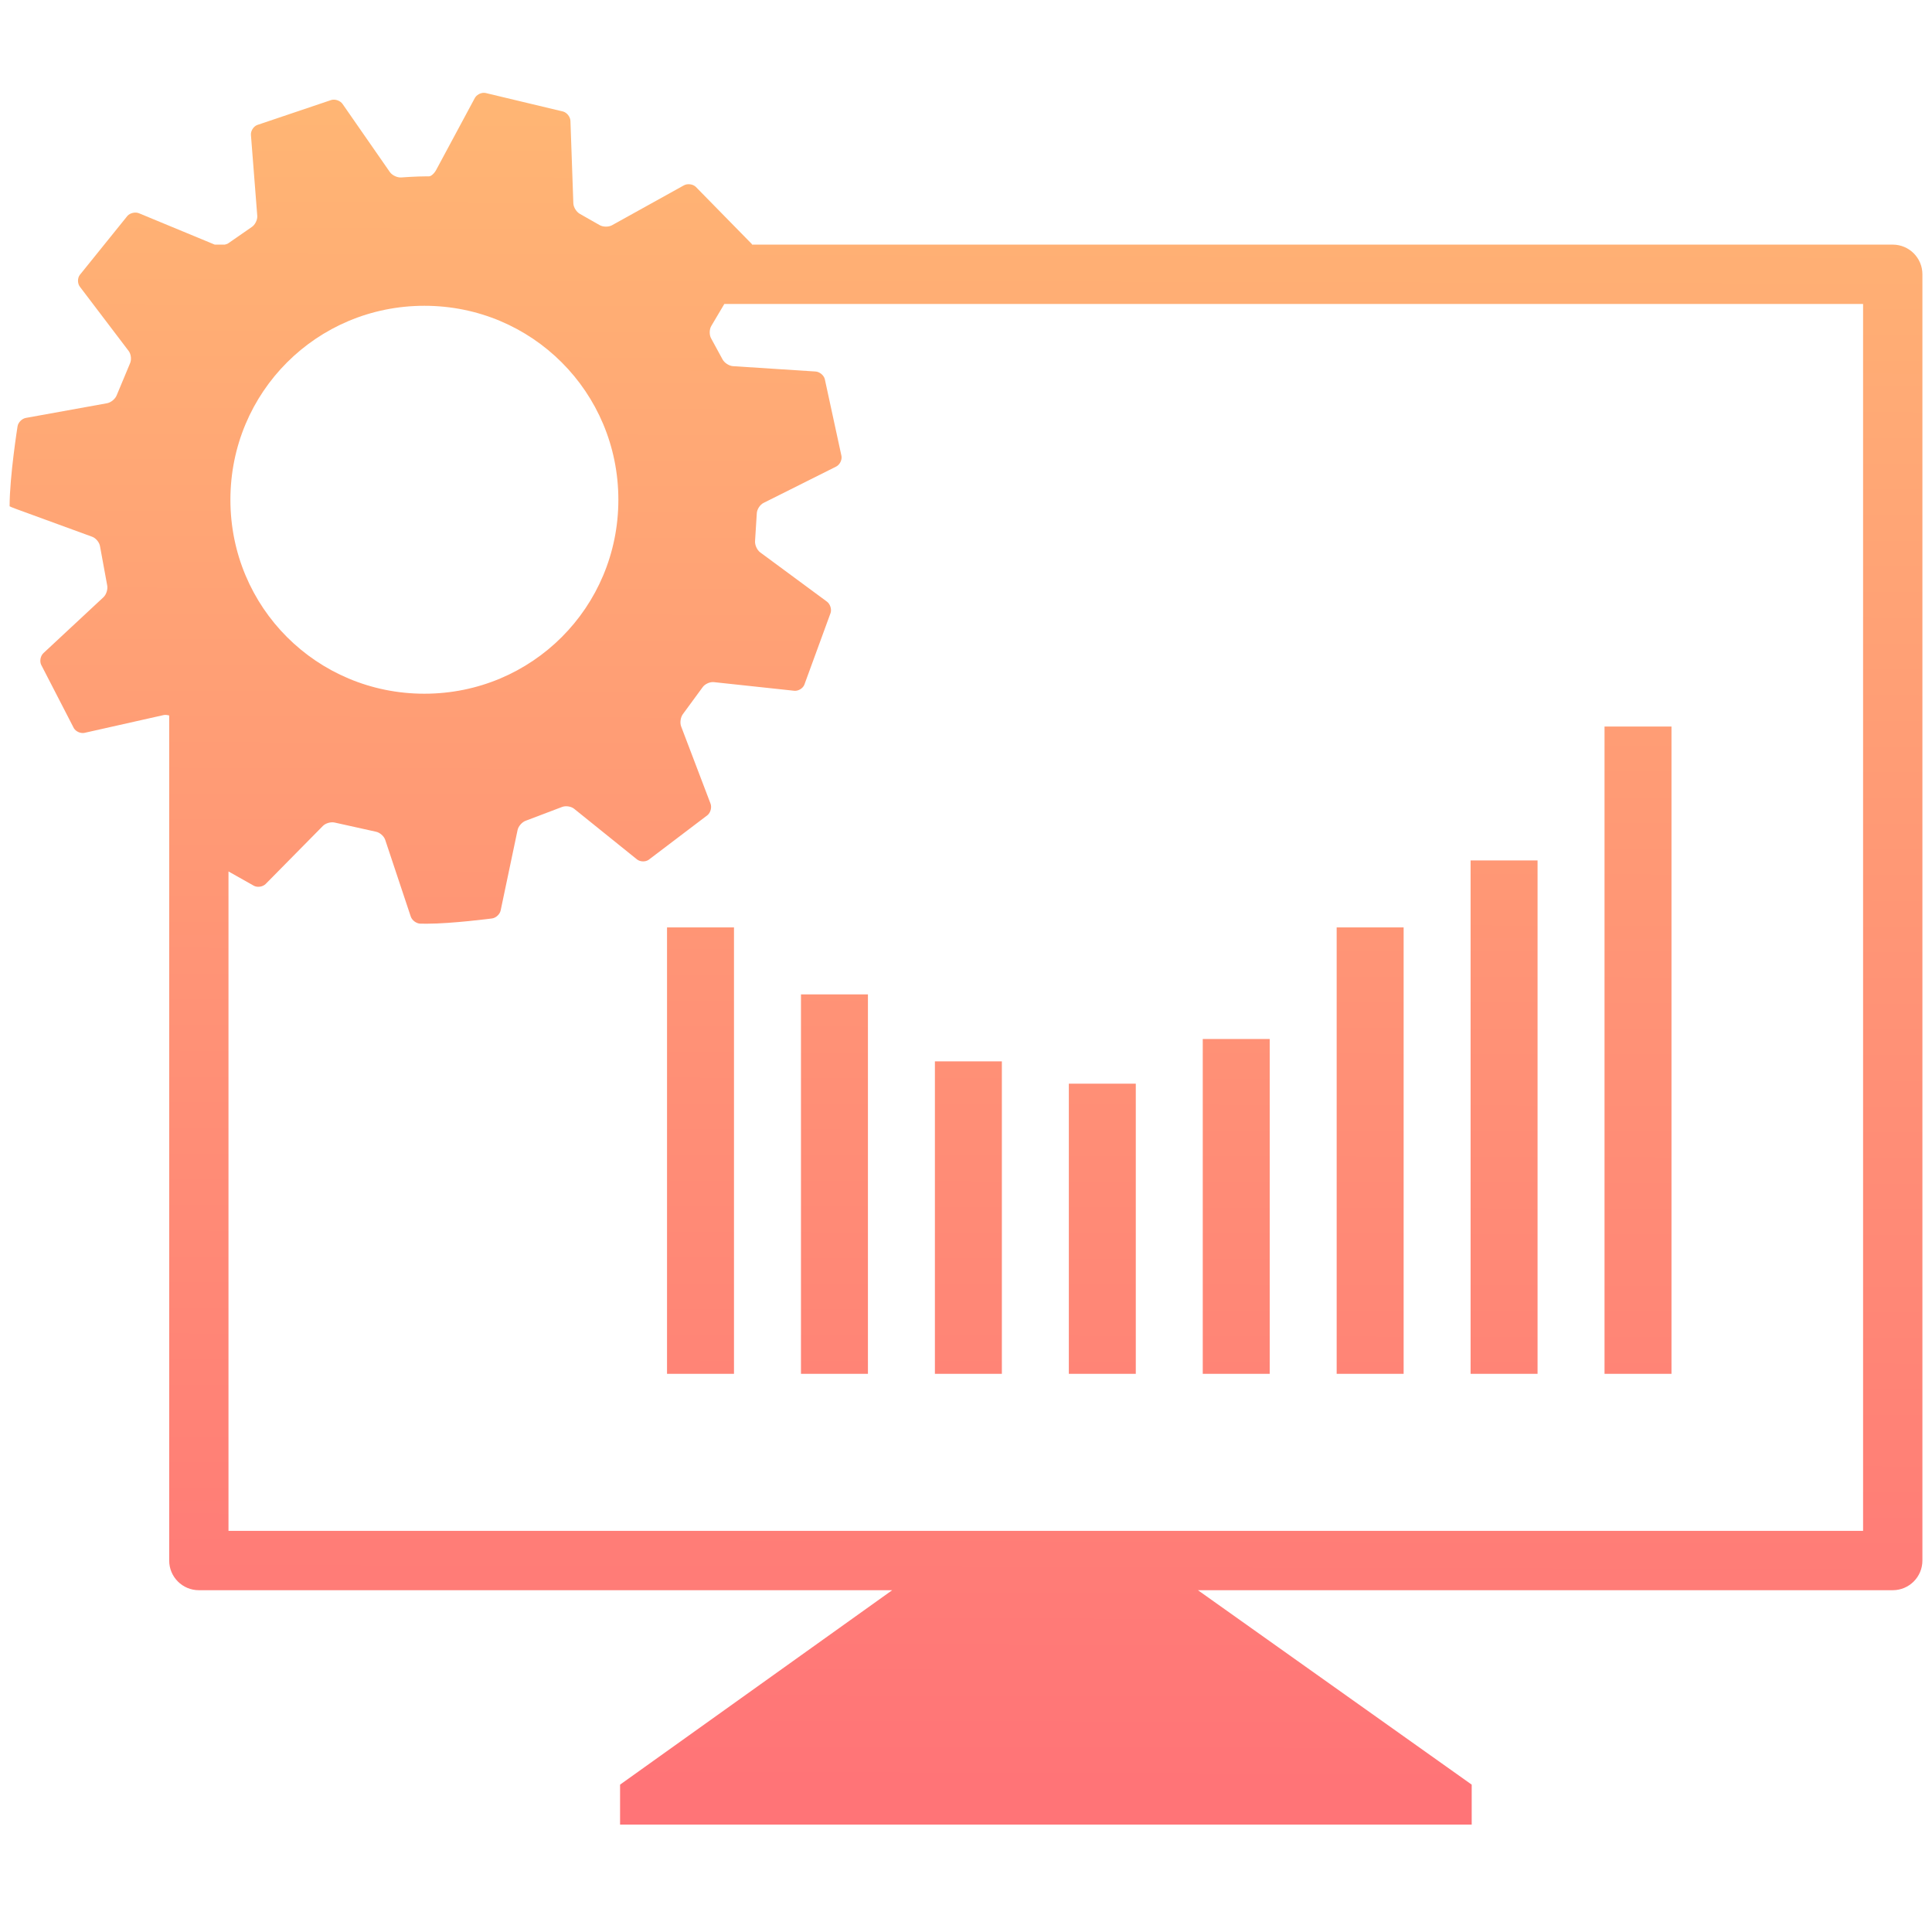<?xml version="1.0" encoding="UTF-8" standalone="no"?>
<!-- Created with Inkscape (http://www.inkscape.org/) -->

<svg
   width="112mm"
   height="112mm"
   viewBox="0 0 112 112"
   version="1.1"
   id="svg14963"
   xml:space="preserve"
   inkscape:version="1.2.2 (b0a8486, 2022-12-01)"
   sodipodi:docname="jupyter-lab-jumpstart.svg"
   xmlns:inkscape="http://www.inkscape.org/namespaces/inkscape"
   xmlns:sodipodi="http://sodipodi.sourceforge.net/DTD/sodipodi-0.dtd"
   xmlns:xlink="http://www.w3.org/1999/xlink"
   xmlns="http://www.w3.org/2000/svg"
   xmlns:svg="http://www.w3.org/2000/svg"><sodipodi:namedview
     id="namedview14965"
     pagecolor="#505050"
     bordercolor="#eeeeee"
     borderopacity="1"
     inkscape:showpageshadow="0"
     inkscape:pageopacity="0"
     inkscape:pagecheckerboard="0"
     inkscape:deskcolor="#505050"
     inkscape:document-units="mm"
     showgrid="false"
     inkscape:zoom="0.5946522"
     inkscape:cx="273.26898"
     inkscape:cy="401.07478"
     inkscape:window-width="1850"
     inkscape:window-height="1136"
     inkscape:window-x="70"
     inkscape:window-y="27"
     inkscape:window-maximized="1"
     inkscape:current-layer="layer1"><inkscape:grid
       type="xygrid"
       id="grid17381" /></sodipodi:namedview><defs
     id="defs14960"><linearGradient
       inkscape:collect="always"
       id="linearGradient20723"><stop
         style="stop-color:#ffb674;stop-opacity:1;"
         offset="0"
         id="stop20719" /><stop
         style="stop-color:#ff7477;stop-opacity:1;"
         offset="1"
         id="stop20721" /></linearGradient><clipPath
       clipPathUnits="userSpaceOnUse"
       id="clipath_lpe_path-effect32319-4"><path
         id="lpe_path-effect32319-4"
         style="color:#000000;fill:#1e1b1b;stroke-width:0.995;stroke-linecap:square;stroke-linejoin:bevel;-inkscape-stroke:none"
         class="powerclip"
         d="m -230.351,194.571 h 353.336 v 352.896 h -353.336 z m 176.364,65.674 c -5.563,0.051 -11.192,0.522 -16.849,1.44 -60.346,9.792 -101.42,66.738 -91.625,127.033 v 0.002 l 0.006,0.035 c 9.816,60.292 66.823,101.317 127.167,91.515 37.788,-6.138 68.011,-30.769 82.922,-63.128 9.152,-19.311 12.758,-41.468 9.064,-64.108 -4.295,-26.33 -17.736,-48.932 -36.554,-65.134 -18.703,-16.428 -42.799,-26.506 -68.593,-27.567 -1.838,-0.076 -3.684,-0.105 -5.538,-0.088 z m 1.485,11.665 1.9e-5,2.6e-4 c -4.979,0.048 -10.019,0.47 -15.086,1.29 -54.053,8.744 -90.661,59.345 -81.887,113.187 l 0.006,0.033 v 10e-4 c 8.793,53.838 59.601,90.291 113.652,81.538 25.269,-4.092 46.69,-17.357 61.475,-35.799 a 5.866,5.866 0 0 1 0.104,-0.769 L 41.025,375.268 33.858,336.696 10.464,304.655 -36.771,276.391 a 5.866,5.866 0 0 1 -2.69,-3.732 c -2.67,-0.329 -5.363,-0.562 -8.082,-0.672 h -0.001 c -1.645,-0.066 -3.297,-0.092 -4.956,-0.076 z" /></clipPath><inkscape:path-effect
       effect="powerclip"
       id="path-effect32319-4"
       is_visible="true"
       lpeversion="1"
       inverse="true"
       flatten="false"
       hide_clip="false"
       message="Use fill-rule evenodd on &lt;b&gt;fill and stroke&lt;/b&gt; dialog if no flatten result after convert clip to paths." /><linearGradient
       inkscape:collect="always"
       xlink:href="#linearGradient20723"
       id="linearGradient20725"
       x1="60.13"
       y1="4.531"
       x2="59.87"
       y2="105.118"
       gradientUnits="userSpaceOnUse"
       gradientTransform="matrix(0.978,0,0,0.978,2.437,0.71)" /></defs><g
     inkscape:label="Layer 1"
     inkscape:groupmode="layer"
     id="layer1"><path
       id="rect15511"
       style="color:#000000;display:inline;fill:url(#linearGradient20725);fill-opacity:1;stroke-width:0.978;stroke-linecap:round;stroke-linejoin:round;-inkscape-stroke:none"
       d="m 28.052,5.381 c -0.207,5.62e-4 -0.431,0.125 -0.527,0.303 l -2.241,4.17 C 25.174,10.058 24.989,10.224 24.871,10.222 h -0.106 c -0.65,0 -1.505,0.065 -1.505,0.065 -0.231,0.017 -0.529,-0.125 -0.661,-0.315 L 19.86,6.029 C 19.728,5.838 19.437,5.733 19.214,5.794 l -4.309,1.454 c -0.215,0.087 -0.376,0.346 -0.358,0.577 l 0.367,4.687 c 0.018,0.231 -0.127,0.523 -0.321,0.649 l -1.37,0.949 c -0.051,0.038 -0.127,0.049 -0.195,0.072 H 12.451 L 8.058,12.363 c -0.214,-0.089 -0.516,-0.02 -0.671,0.152 l -2.766,3.429 c -0.136,0.188 -0.131,0.493 0.009,0.677 l 2.829,3.726 c 0.14,0.185 0.175,0.507 0.078,0.718 l -0.769,1.842 c -0.081,0.217 -0.335,0.428 -0.563,0.469 l -4.707,0.851 c -0.228,0.041 -0.445,0.261 -0.481,0.49 0,0 -0.46,2.895 -0.46,4.623 v 0.009 c 1.4046e-4,0.01 0.178,0.083 0.396,0.163 l 4.392,1.605 c 0.218,0.08 0.423,0.332 0.455,0.562 l 0.412,2.245 c 0.051,0.226 -0.046,0.54 -0.215,0.698 l -3.479,3.24 c -0.17,0.158 -0.23,0.46 -0.134,0.671 l 1.897,3.679 c 0.117,0.2 0.398,0.322 0.624,0.271 l 4.583,-1.03 c 0.097,-0.022 0.211,-0.004 0.32,0.024 v 48.99 c 3.436e-4,0.949 0.77,1.719 1.72,1.719 H 51.721 L 35.946,103.457 v 2.315 h 49.37 v -2.315 L 69.446,92.186 h 40.278 c 0.949,-5.8e-5 1.719,-0.77 1.72,-1.719 V 15.901 c -6e-5,-0.95 -0.77,-1.72 -1.72,-1.72 H 43.598 c -0.007,-0.01 -0.006,-0.026 -0.014,-0.035 l -3.257,-3.322 c -0.171,-0.156 -0.478,-0.192 -0.681,-0.079 l -4.166,2.312 c -0.203,0.113 -0.53,0.107 -0.729,-0.013 l -1.126,-0.64 c -0.205,-0.109 -0.38,-0.387 -0.388,-0.619 L 33.069,7.01 c -0.008,-0.232 -0.197,-0.476 -0.419,-0.543 L 28.138,5.388 c -0.029,-0.005 -0.057,-0.007 -0.087,-0.007 z M 41.99,17.621 H 108.005 V 88.747 H 13.246 V 50.519 l 1.483,0.836 c 0.207,0.103 0.511,0.053 0.673,-0.112 l 3.318,-3.364 c 0.163,-0.165 0.479,-0.25 0.703,-0.19 l 2.36,0.524 c 0.228,0.041 0.475,0.254 0.548,0.474 l 1.481,4.446 c 0.073,0.22 0.323,0.405 0.554,0.412 0,0 0.124,0.003 0.399,0.003 1.423,0 3.755,-0.304 3.755,-0.304 0.23,-0.03 0.457,-0.24 0.504,-0.467 l 0.98,-4.658 c 0.048,-0.227 0.267,-0.472 0.487,-0.545 l 2.075,-0.787 c 0.213,-0.091 0.536,-0.047 0.716,0.098 l 3.641,2.933 c 0.181,0.145 0.485,0.158 0.677,0.028 l 3.418,-2.593 c 0.177,-0.15 0.254,-0.449 0.172,-0.666 l -1.704,-4.476 c -0.082,-0.217 -0.033,-0.543 0.111,-0.725 l 1.128,-1.538 c 0.13,-0.192 0.426,-0.329 0.657,-0.304 l 4.659,0.5 c 0.231,0.025 0.494,-0.129 0.585,-0.342 l 1.526,-4.173 c 0.068,-0.222 -0.029,-0.516 -0.215,-0.653 l -3.866,-2.853 c -0.187,-0.138 -0.321,-0.439 -0.299,-0.67 l 0.1,-1.587 c 0.007,-0.232 0.183,-0.506 0.39,-0.61 l 4.21,-2.107 c 0.207,-0.104 0.347,-0.377 0.311,-0.606 l -0.97,-4.473 c -0.062,-0.223 -0.302,-0.418 -0.533,-0.433 l -4.788,-0.31 c -0.231,-0.015 -0.506,-0.196 -0.611,-0.403 l -0.651,-1.197 c -0.117,-0.2 -0.115,-0.528 0.003,-0.727 z m -17.388,0.106 c 6.24,0 11.245,5.005 11.245,11.245 0,6.24 -5.005,11.243 -11.245,11.243 -6.24,0 -11.245,-5.003 -11.245,-11.243 0,-6.24 5.005,-11.245 11.245,-11.245 z m 68.414,24.39 v 37.525 h 3.882 V 42.117 Z m -7.764,7.764 v 29.761 h 3.882 V 49.881 Z m -46.584,3.882 v 25.88 h 3.882 V 53.763 Z m 38.82,0 v 25.88 h 3.882 V 53.763 Z m -31.055,3.882 v 21.998 h 3.882 V 57.645 Z m 23.292,2.588 V 79.643 H 73.606 V 60.233 Z m -15.528,1.294 v 18.116 h 3.882 v -18.116 z m 7.764,1.294 v 16.822 h 3.882 V 62.821 Z" /></g></svg>
